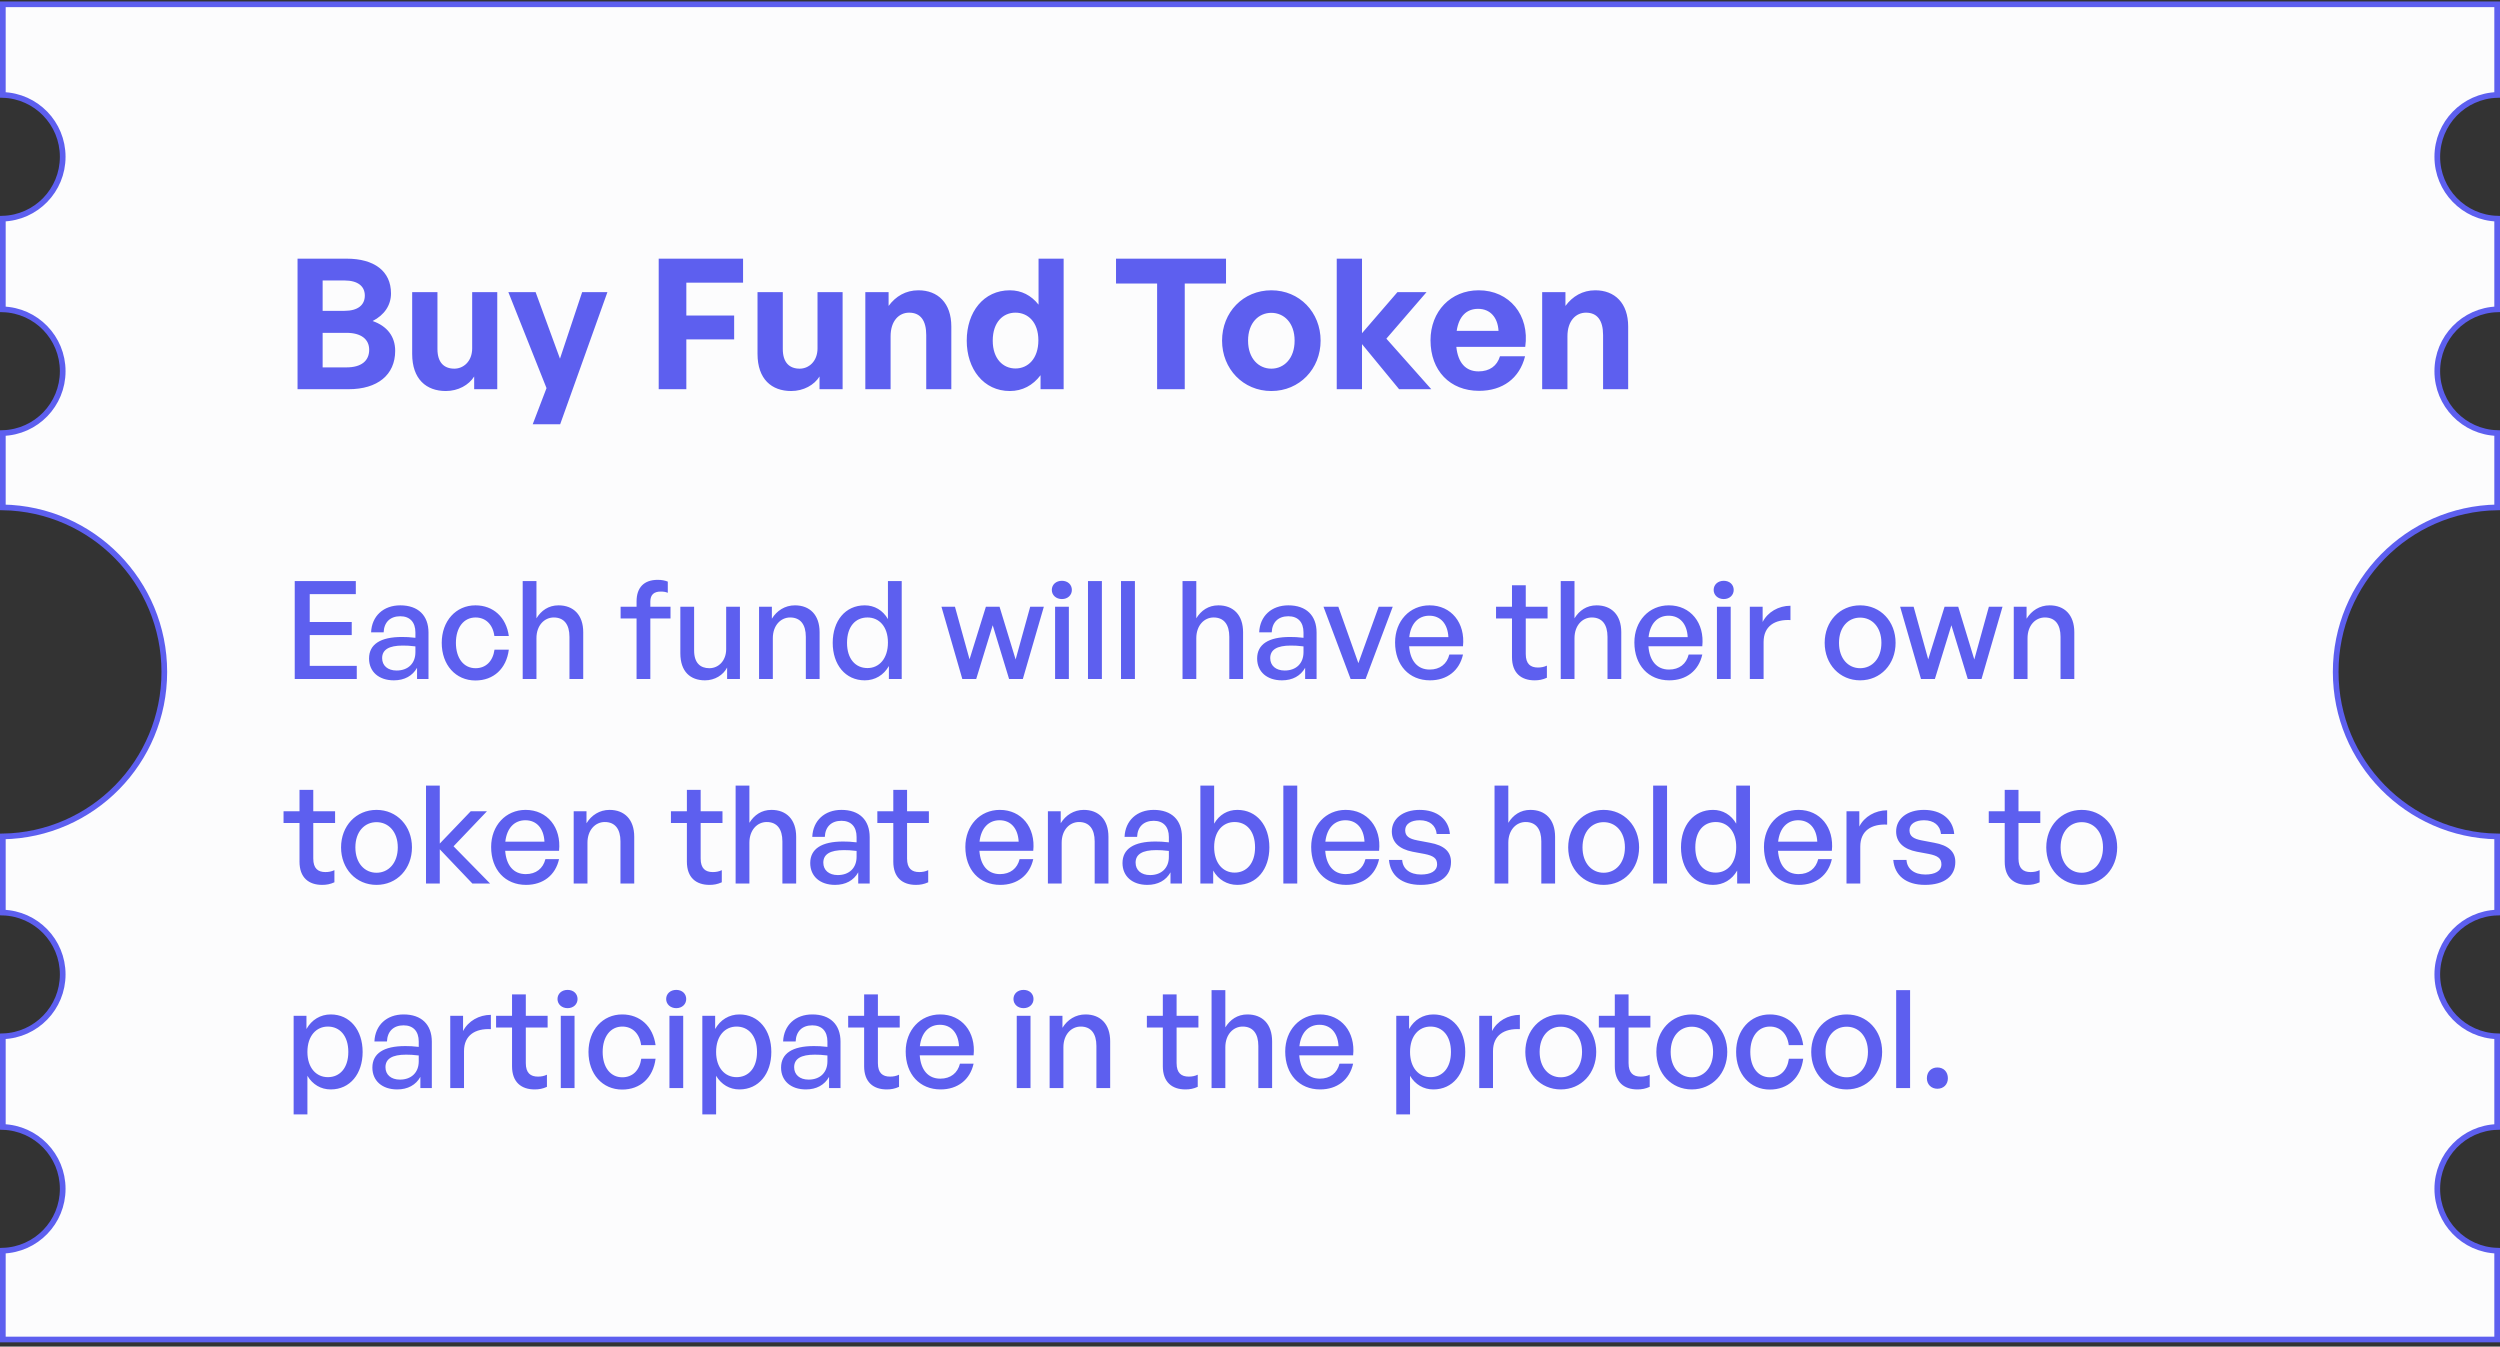 <svg width="440" height="237" viewBox="0 0 440 237" fill="none" xmlns="http://www.w3.org/2000/svg">
<rect x="0" y="0" width="440" height="237" fill="#333333" stroke="none"/>
<path d="M439.5 54.444C433.649 54.625 428.963 59.431 428.963 65.332C428.963 71.233 433.649 76.04 439.5 76.22L439.5 89.3C423.76 89.567 411.082 102.43 411.082 118.256C411.082 134.083 423.76 146.946 439.5 147.213L439.5 160.613C433.649 160.793 428.963 165.599 428.963 171.5C428.963 177.401 433.649 182.208 439.5 182.388L439.5 198.347C433.649 198.527 428.963 203.333 428.963 209.235C428.963 215.136 433.649 219.942 439.5 220.122L439.5 235.756L0.5 235.756L0.5 220.122C6.351 219.942 11.037 215.136 11.037 209.235C11.037 203.333 6.351 198.527 0.5 198.347L0.5 182.388C6.351 182.208 11.037 177.401 11.037 171.5C11.037 165.599 6.351 160.793 0.5 160.613L0.5 147.213C16.241 146.946 28.918 134.083 28.918 118.256C28.918 102.43 16.241 89.567 0.5 89.3L0.5 76.22C6.351 76.04 11.037 71.233 11.037 65.332C11.037 59.431 6.351 54.625 0.5 54.444L0.5 38.486C6.351 38.306 11.037 33.499 11.037 27.598C11.037 21.697 6.351 16.89 0.5 16.71L0.5 0.756L439.5 0.756L439.5 16.71C433.649 16.89 428.963 21.697 428.963 27.598C428.963 33.499 433.649 38.306 439.5 38.486L439.5 54.444Z" fill="#FCFCFD" stroke="#5D5FEF"/>
<path d="M69.552 61.748C69.552 59.22 68.144 57.396 65.584 56.5C67.632 55.444 68.816 53.748 68.816 51.636C68.816 47.7 65.84 45.524 61.008 45.524H52.368V68.5H61.36C66.416 68.5 69.552 66.004 69.552 61.748ZM60.624 49.364C62.992 49.364 64.208 50.388 64.208 52.02C64.208 53.684 62.992 54.708 60.624 54.708H56.784V49.364H60.624ZM60.976 58.58C63.6 58.58 64.976 59.732 64.976 61.556C64.976 63.508 63.6 64.66 60.976 64.66H56.784V58.58H60.976ZM83.103 61.3C83.103 63.604 81.567 64.884 79.967 64.884C78.175 64.884 76.991 63.828 76.991 61.428V51.412H72.543V62.292C72.543 66.74 75.039 68.82 78.463 68.82C80.639 68.82 82.527 67.764 83.455 66.26V68.5H87.519V51.412H83.103V61.3ZM106.907 51.412H102.459L98.555 63.124L94.267 51.412H89.467L96.187 68.308L93.755 74.676H98.587L106.907 51.412ZM120.795 68.5V59.732H129.211V55.54H120.795V49.748H130.779V45.524H115.931V68.5H120.795ZM143.884 61.3C143.884 63.604 142.348 64.884 140.748 64.884C138.956 64.884 137.772 63.828 137.772 61.428V51.412H133.324V62.292C133.324 66.74 135.82 68.82 139.244 68.82C141.42 68.82 143.308 67.764 144.236 66.26V68.5H148.3V51.412H143.884V61.3ZM156.745 59.188C156.745 56.436 158.249 55.028 160.009 55.028C162.025 55.028 163.017 56.436 163.017 58.964V68.5H167.433V57.46C167.433 53.332 165.065 51.092 161.641 51.092C159.401 51.092 157.641 52.148 156.393 53.844V51.412H152.297V68.5H156.745V59.188ZM170.145 59.956C170.145 64.948 173.121 68.82 177.729 68.82C179.937 68.82 181.793 67.828 183.137 66.036V68.5H187.201V45.524H182.785V53.62C181.505 51.988 179.777 51.092 177.729 51.092C173.121 51.092 170.145 54.9 170.145 59.956ZM174.721 59.956C174.721 56.692 176.545 55.028 178.721 55.028C180.897 55.028 182.753 56.66 182.753 59.892C182.753 63.124 180.929 64.852 178.721 64.852C176.545 64.852 174.721 63.156 174.721 59.956ZM208.515 68.5V49.908H215.779V45.524H196.419V49.908H203.651V68.5H208.515ZM223.755 68.82C228.715 68.82 232.427 64.916 232.427 59.956C232.427 54.964 228.715 51.092 223.755 51.092C218.795 51.092 215.083 54.964 215.083 59.956C215.083 64.916 218.795 68.82 223.755 68.82ZM223.755 64.884C221.547 64.884 219.659 63.124 219.659 59.956C219.659 56.788 221.547 55.06 223.755 55.06C225.963 55.06 227.851 56.788 227.851 59.956C227.851 63.124 225.963 64.884 223.755 64.884ZM239.713 68.5V60.564L246.241 68.5H251.905L244.001 59.604L251.073 51.412H245.953L239.713 58.644V45.524H235.265V68.5H239.713ZM260.314 68.788C264.474 68.788 267.45 66.58 268.41 62.708H263.994C263.482 64.404 262.17 65.364 260.218 65.364C257.946 65.364 256.602 63.828 256.314 61.044H268.442C269.242 55.476 265.658 51.092 260.25 51.092C255.322 51.092 251.77 54.804 251.77 59.892C251.77 65.236 255.194 68.788 260.314 68.788ZM260.154 54.356C262.266 54.356 263.61 55.86 263.738 58.228H256.378C256.762 55.7 258.074 54.356 260.154 54.356ZM275.87 59.188C275.87 56.436 277.374 55.028 279.134 55.028C281.15 55.028 282.142 56.436 282.142 58.964V68.5H286.558V57.46C286.558 53.332 284.19 51.092 280.766 51.092C278.526 51.092 276.766 52.148 275.518 53.844V51.412H271.422V68.5H275.87V59.188Z" fill="#5D5FEF"/>
<path d="M62.792 117.196H54.512V111.772H61.904V109.468H54.512V104.572H62.624V102.268H51.872V119.5H62.792V117.196ZM73.4 119.5H75.416V111.34C75.416 108.316 73.592 106.54 70.448 106.54C67.472 106.54 65.432 108.436 65.312 111.292H67.52C67.592 109.516 68.672 108.46 70.448 108.46C72.128 108.46 73.112 109.492 73.112 111.316V112.252C72.08 112.132 71.48 112.108 70.736 112.108C66.944 112.108 64.952 113.404 64.952 115.9C64.952 118.228 66.68 119.74 69.32 119.74C71.192 119.74 72.608 118.948 73.4 117.532V119.5ZM67.256 115.828C67.256 114.34 68.456 113.62 70.88 113.62C71.504 113.62 72.176 113.644 73.112 113.764V114.796C73.112 116.74 71.84 118.012 69.8 118.012C68.24 118.012 67.256 117.148 67.256 115.828ZM83.673 119.764C86.865 119.764 89.121 117.7 89.553 114.34H87.033C86.745 116.404 85.497 117.604 83.697 117.604C81.609 117.604 80.241 115.852 80.241 113.14C80.241 110.452 81.609 108.676 83.697 108.676C85.473 108.676 86.745 109.9 87.009 111.94H89.553C89.097 108.628 86.817 106.54 83.673 106.54C80.241 106.54 77.745 109.3 77.745 113.14C77.745 117.028 80.193 119.764 83.673 119.764ZM94.416 112.324C94.416 110.068 95.808 108.676 97.465 108.676C99.264 108.676 100.225 109.9 100.225 112.084V119.5H102.648V111.268C102.648 108.22 100.921 106.54 98.305 106.54C96.552 106.54 95.257 107.452 94.416 108.82V102.268H91.993V119.5H94.416V112.324ZM114.459 119.5V108.844H118.011V106.78H114.459V105.868C114.459 104.644 115.131 104.116 116.283 104.116C116.715 104.116 117.147 104.164 117.531 104.332V102.364C117.051 102.172 116.475 102.052 115.755 102.052C113.355 102.052 112.035 103.396 112.035 105.844V106.78H109.227V108.844H112.035V119.5H114.459ZM127.804 114.268C127.804 116.26 126.484 117.604 124.852 117.604C123.268 117.604 122.164 116.692 122.164 114.484V106.78H119.74V114.964C119.74 118.228 121.516 119.74 124.084 119.74C125.812 119.74 127.3 118.804 127.972 117.484V119.5H130.228V106.78H127.804V114.268ZM136.018 112.324C136.018 110.068 137.41 108.676 139.066 108.676C140.866 108.676 141.826 109.9 141.826 112.084V119.5H144.25V111.268C144.25 108.22 142.522 106.54 139.906 106.54C138.154 106.54 136.714 107.476 135.85 108.892V106.78H133.594V119.5H136.018V112.324ZM146.557 113.14C146.557 116.956 148.765 119.74 152.197 119.74C153.997 119.74 155.533 118.828 156.445 117.22V119.5H158.701V102.268H156.277V108.964C155.389 107.404 153.901 106.54 152.197 106.54C148.765 106.54 146.557 109.276 146.557 113.14ZM149.077 113.14C149.077 110.26 150.565 108.676 152.677 108.676C154.693 108.676 156.277 110.236 156.277 113.092C156.277 115.9 154.741 117.58 152.677 117.58C150.565 117.58 149.077 115.972 149.077 113.14ZM177.598 119.5H180.022L183.718 106.78H181.318L178.75 116.068L175.918 106.78H173.518L170.638 116.044L168.07 106.78H165.694L169.366 119.5H171.814L174.718 110.044L177.598 119.5ZM188.648 103.828C188.648 102.892 187.928 102.22 186.896 102.22C185.864 102.22 185.12 102.892 185.12 103.828C185.12 104.74 185.864 105.436 186.896 105.436C187.928 105.436 188.648 104.74 188.648 103.828ZM188.12 119.5V106.78H185.696V119.5H188.12ZM193.933 119.5V102.268H191.485V119.5H193.933ZM199.745 119.5V102.268H197.297V119.5H199.745ZM210.549 112.324C210.549 110.068 211.941 108.676 213.597 108.676C215.397 108.676 216.357 109.9 216.357 112.084V119.5H218.781V111.268C218.781 108.22 217.053 106.54 214.437 106.54C212.685 106.54 211.389 107.452 210.549 108.82V102.268H208.125V119.5H210.549V112.324ZM229.704 119.5H231.72V111.34C231.72 108.316 229.896 106.54 226.752 106.54C223.776 106.54 221.736 108.436 221.616 111.292H223.824C223.896 109.516 224.976 108.46 226.752 108.46C228.432 108.46 229.416 109.492 229.416 111.316V112.252C228.384 112.132 227.784 112.108 227.04 112.108C223.248 112.108 221.256 113.404 221.256 115.9C221.256 118.228 222.984 119.74 225.624 119.74C227.496 119.74 228.912 118.948 229.704 117.532V119.5ZM223.56 115.828C223.56 114.34 224.76 113.62 227.184 113.62C227.808 113.62 228.48 113.644 229.416 113.764V114.796C229.416 116.74 228.144 118.012 226.104 118.012C224.544 118.012 223.56 117.148 223.56 115.828ZM245.123 106.78H242.651L239.075 116.716L235.547 106.78H232.931L237.707 119.5H240.347L245.123 106.78ZM251.678 119.74C254.678 119.74 256.862 118.036 257.486 115.204H255.086C254.678 116.86 253.43 117.844 251.63 117.844C249.494 117.844 248.198 116.332 248.006 113.74H257.486C257.918 109.612 255.398 106.54 251.606 106.54C248.102 106.54 245.534 109.3 245.534 113.068C245.534 117.076 248.006 119.74 251.678 119.74ZM251.558 108.364C253.526 108.364 254.798 109.78 254.918 112.132H248.03C248.294 109.756 249.614 108.364 251.558 108.364ZM272.254 117.148C271.75 117.388 271.246 117.484 270.67 117.484C269.374 117.484 268.534 116.86 268.534 115.108V108.844H272.374V106.78H268.534V103.012H266.11V106.78H263.302V108.844H266.11V115.66C266.11 118.468 267.742 119.74 270.094 119.74C270.862 119.74 271.51 119.62 272.254 119.284V117.148ZM277.112 112.324C277.112 110.068 278.504 108.676 280.16 108.676C281.96 108.676 282.92 109.9 282.92 112.084V119.5H285.344V111.268C285.344 108.22 283.616 106.54 281 106.54C279.248 106.54 277.952 107.452 277.112 108.82V102.268H274.688V119.5H277.112V112.324ZM293.795 119.74C296.795 119.74 298.979 118.036 299.603 115.204H297.203C296.795 116.86 295.547 117.844 293.747 117.844C291.611 117.844 290.315 116.332 290.123 113.74H299.603C300.035 109.612 297.515 106.54 293.723 106.54C290.219 106.54 287.651 109.3 287.651 113.068C287.651 117.076 290.123 119.74 293.795 119.74ZM293.675 108.364C295.643 108.364 296.915 109.78 297.035 112.132H290.147C290.411 109.756 291.731 108.364 293.675 108.364ZM305.132 103.828C305.132 102.892 304.412 102.22 303.38 102.22C302.348 102.22 301.604 102.892 301.604 103.828C301.604 104.74 302.348 105.436 303.38 105.436C304.412 105.436 305.132 104.74 305.132 103.828ZM304.604 119.5V106.78H302.18V119.5H304.604ZM310.393 112.996C310.393 110.188 312.385 108.988 315.121 109.132V106.612C313.033 106.612 311.113 107.716 310.225 109.468V106.78H307.969V119.5H310.393V112.996ZM327.383 119.74C330.983 119.74 333.623 116.908 333.623 113.14C333.623 109.372 330.983 106.54 327.383 106.54C323.783 106.54 321.143 109.372 321.143 113.14C321.143 116.908 323.783 119.74 327.383 119.74ZM327.383 117.604C325.295 117.604 323.663 115.924 323.663 113.14C323.663 110.356 325.295 108.7 327.383 108.7C329.471 108.7 331.127 110.356 331.127 113.14C331.127 115.924 329.471 117.604 327.383 117.604ZM346.325 119.5H348.749L352.445 106.78H350.045L347.477 116.068L344.645 106.78H342.245L339.365 116.044L336.797 106.78H334.421L338.093 119.5H340.541L343.445 110.044L346.325 119.5ZM356.846 112.324C356.846 110.068 358.238 108.676 359.894 108.676C361.694 108.676 362.654 109.9 362.654 112.084V119.5H365.078V111.268C365.078 108.22 363.35 106.54 360.734 106.54C358.982 106.54 357.542 107.476 356.678 108.892V106.78H354.422V119.5H356.846V112.324ZM58.856 153.148C58.352 153.388 57.848 153.484 57.272 153.484C55.976 153.484 55.136 152.86 55.136 151.108V144.844H58.976V142.78H55.136V139.012H52.712V142.78H49.904V144.844H52.712V151.66C52.712 154.468 54.344 155.74 56.696 155.74C57.464 155.74 58.112 155.62 58.856 155.284V153.148ZM66.266 155.74C69.866 155.74 72.506 152.908 72.506 149.14C72.506 145.372 69.866 142.54 66.266 142.54C62.666 142.54 60.026 145.372 60.026 149.14C60.026 152.908 62.666 155.74 66.266 155.74ZM66.266 153.604C64.178 153.604 62.546 151.924 62.546 149.14C62.546 146.356 64.178 144.7 66.266 144.7C68.354 144.7 70.01 146.356 70.01 149.14C70.01 151.924 68.354 153.604 66.266 153.604ZM77.401 155.5V149.476L83.137 155.5H86.257L79.825 148.948L85.705 142.78H82.849L77.401 148.468V138.268H74.977V155.5H77.401ZM92.584 155.74C95.584 155.74 97.768 154.036 98.392 151.204H95.992C95.584 152.86 94.336 153.844 92.536 153.844C90.4 153.844 89.104 152.332 88.912 149.74H98.392C98.824 145.612 96.304 142.54 92.512 142.54C89.008 142.54 86.44 145.3 86.44 149.068C86.44 153.076 88.912 155.74 92.584 155.74ZM92.464 144.364C94.432 144.364 95.704 145.78 95.824 148.132H88.936C89.2 145.756 90.52 144.364 92.464 144.364ZM103.393 148.324C103.393 146.068 104.785 144.676 106.441 144.676C108.241 144.676 109.201 145.9 109.201 148.084V155.5H111.625V147.268C111.625 144.22 109.897 142.54 107.281 142.54C105.529 142.54 104.089 143.476 103.225 144.892V142.78H100.969V155.5H103.393V148.324ZM127.036 153.148C126.532 153.388 126.028 153.484 125.452 153.484C124.156 153.484 123.316 152.86 123.316 151.108V144.844H127.156V142.78H123.316V139.012H120.892V142.78H118.084V144.844H120.892V151.66C120.892 154.468 122.524 155.74 124.876 155.74C125.644 155.74 126.292 155.62 127.036 155.284V153.148ZM131.893 148.324C131.893 146.068 133.285 144.676 134.941 144.676C136.741 144.676 137.701 145.9 137.701 148.084V155.5H140.125V147.268C140.125 144.22 138.397 142.54 135.781 142.54C134.029 142.54 132.733 143.452 131.893 144.82V138.268H129.469V155.5H131.893V148.324ZM151.048 155.5H153.064V147.34C153.064 144.316 151.24 142.54 148.096 142.54C145.12 142.54 143.08 144.436 142.96 147.292H145.168C145.24 145.516 146.32 144.46 148.096 144.46C149.776 144.46 150.76 145.492 150.76 147.316V148.252C149.728 148.132 149.128 148.108 148.384 148.108C144.592 148.108 142.6 149.404 142.6 151.9C142.6 154.228 144.328 155.74 146.968 155.74C148.84 155.74 150.256 154.948 151.048 153.532V155.5ZM144.904 151.828C144.904 150.34 146.104 149.62 148.528 149.62C149.152 149.62 149.824 149.644 150.76 149.764V150.796C150.76 152.74 149.488 154.012 147.448 154.012C145.888 154.012 144.904 153.148 144.904 151.828ZM163.364 153.148C162.86 153.388 162.356 153.484 161.78 153.484C160.484 153.484 159.644 152.86 159.644 151.108V144.844H163.484V142.78H159.644V139.012H157.22V142.78H154.412V144.844H157.22V151.66C157.22 154.468 158.852 155.74 161.204 155.74C161.972 155.74 162.62 155.62 163.364 155.284V153.148ZM176.045 155.74C179.045 155.74 181.229 154.036 181.853 151.204H179.453C179.045 152.86 177.797 153.844 175.997 153.844C173.861 153.844 172.565 152.332 172.373 149.74H181.853C182.285 145.612 179.765 142.54 175.973 142.54C172.469 142.54 169.901 145.3 169.901 149.068C169.901 153.076 172.373 155.74 176.045 155.74ZM175.925 144.364C177.893 144.364 179.165 145.78 179.285 148.132H172.397C172.661 145.756 173.981 144.364 175.925 144.364ZM186.854 148.324C186.854 146.068 188.246 144.676 189.902 144.676C191.702 144.676 192.662 145.9 192.662 148.084V155.5H195.086V147.268C195.086 144.22 193.358 142.54 190.742 142.54C188.99 142.54 187.55 143.476 186.686 144.892V142.78H184.43V155.5H186.854V148.324ZM206.009 155.5H208.025V147.34C208.025 144.316 206.201 142.54 203.057 142.54C200.081 142.54 198.041 144.436 197.921 147.292H200.129C200.201 145.516 201.281 144.46 203.057 144.46C204.737 144.46 205.721 145.492 205.721 147.316V148.252C204.689 148.132 204.089 148.108 203.345 148.108C199.553 148.108 197.561 149.404 197.561 151.9C197.561 154.228 199.289 155.74 201.929 155.74C203.801 155.74 205.217 154.948 206.009 153.532V155.5ZM199.865 151.828C199.865 150.34 201.065 149.62 203.489 149.62C204.113 149.62 204.785 149.644 205.721 149.764V150.796C205.721 152.74 204.449 154.012 202.409 154.012C200.849 154.012 199.865 153.148 199.865 151.828ZM223.41 149.14C223.41 145.276 221.178 142.54 217.77 142.54C216.042 142.54 214.578 143.404 213.69 144.964V138.268H211.266V155.5H213.522V153.22C214.434 154.828 215.97 155.74 217.77 155.74C221.202 155.74 223.41 152.956 223.41 149.14ZM220.89 149.14C220.89 151.972 219.378 153.58 217.29 153.58C215.226 153.58 213.69 151.9 213.69 149.092C213.69 146.236 215.274 144.676 217.29 144.676C219.378 144.676 220.89 146.26 220.89 149.14ZM228.316 155.5V138.268H225.868V155.5H228.316ZM236.912 155.74C239.912 155.74 242.096 154.036 242.72 151.204H240.32C239.912 152.86 238.664 153.844 236.864 153.844C234.728 153.844 233.432 152.332 233.24 149.74H242.72C243.152 145.612 240.632 142.54 236.84 142.54C233.336 142.54 230.768 145.3 230.768 149.068C230.768 153.076 233.24 155.74 236.912 155.74ZM236.792 144.364C238.76 144.364 240.032 145.78 240.152 148.132H233.264C233.528 145.756 234.848 144.364 236.792 144.364ZM255.377 151.708C255.377 149.884 254.177 148.78 251.657 148.324L249.497 147.916C247.961 147.628 247.313 147.148 247.313 146.116C247.313 145.012 248.345 144.364 249.881 144.364C251.585 144.364 252.713 145.252 252.857 146.788H255.185C254.969 144.172 252.905 142.54 249.857 142.54C246.905 142.54 244.961 144.1 244.961 146.332C244.961 148.252 246.281 149.452 248.633 149.908L250.697 150.292C252.281 150.604 252.929 151.06 252.929 152.116C252.929 153.316 251.801 153.916 250.097 153.916C248.153 153.916 246.881 152.932 246.785 151.348H244.457C244.697 154.084 246.689 155.74 250.049 155.74C253.433 155.74 255.377 154.204 255.377 151.708ZM265.463 148.324C265.463 146.068 266.855 144.676 268.511 144.676C270.311 144.676 271.271 145.9 271.271 148.084V155.5H273.695V147.268C273.695 144.22 271.967 142.54 269.351 142.54C267.599 142.54 266.303 143.452 265.463 144.82V138.268H263.039V155.5H265.463V148.324ZM282.242 155.74C285.842 155.74 288.482 152.908 288.482 149.14C288.482 145.372 285.842 142.54 282.242 142.54C278.642 142.54 276.002 145.372 276.002 149.14C276.002 152.908 278.642 155.74 282.242 155.74ZM282.242 153.604C280.154 153.604 278.522 151.924 278.522 149.14C278.522 146.356 280.154 144.7 282.242 144.7C284.33 144.7 285.986 146.356 285.986 149.14C285.986 151.924 284.33 153.604 282.242 153.604ZM293.401 155.5V138.268H290.953V155.5H293.401ZM295.854 149.14C295.854 152.956 298.062 155.74 301.494 155.74C303.294 155.74 304.83 154.828 305.742 153.22V155.5H307.998V138.268H305.574V144.964C304.686 143.404 303.198 142.54 301.494 142.54C298.062 142.54 295.854 145.276 295.854 149.14ZM298.374 149.14C298.374 146.26 299.862 144.676 301.974 144.676C303.99 144.676 305.574 146.236 305.574 149.092C305.574 151.9 304.038 153.58 301.974 153.58C299.862 153.58 298.374 151.972 298.374 149.14ZM316.6 155.74C319.6 155.74 321.784 154.036 322.408 151.204H320.008C319.6 152.86 318.352 153.844 316.552 153.844C314.416 153.844 313.12 152.332 312.928 149.74H322.408C322.84 145.612 320.32 142.54 316.528 142.54C313.024 142.54 310.456 145.3 310.456 149.068C310.456 153.076 312.928 155.74 316.6 155.74ZM316.48 144.364C318.448 144.364 319.72 145.78 319.84 148.132H312.952C313.215 145.756 314.536 144.364 316.48 144.364ZM327.409 148.996C327.409 146.188 329.401 144.988 332.137 145.132V142.612C330.049 142.612 328.129 143.716 327.241 145.468V142.78H324.985V155.5H327.409V148.996ZM344.135 151.708C344.135 149.884 342.935 148.78 340.415 148.324L338.255 147.916C336.719 147.628 336.071 147.148 336.071 146.116C336.071 145.012 337.103 144.364 338.639 144.364C340.343 144.364 341.471 145.252 341.615 146.788H343.943C343.727 144.172 341.663 142.54 338.615 142.54C335.663 142.54 333.719 144.1 333.719 146.332C333.719 148.252 335.039 149.452 337.391 149.908L339.455 150.292C341.039 150.604 341.687 151.06 341.687 152.116C341.687 153.316 340.559 153.916 338.855 153.916C336.911 153.916 335.639 152.932 335.543 151.348H333.215C333.455 154.084 335.447 155.74 338.807 155.74C342.191 155.74 344.135 154.204 344.135 151.708ZM358.973 153.148C358.469 153.388 357.965 153.484 357.389 153.484C356.093 153.484 355.253 152.86 355.253 151.108V144.844H359.093V142.78H355.253V139.012H352.829V142.78H350.021V144.844H352.829V151.66C352.829 154.468 354.461 155.74 356.813 155.74C357.581 155.74 358.229 155.62 358.973 155.284V153.148ZM366.383 155.74C369.983 155.74 372.623 152.908 372.623 149.14C372.623 145.372 369.983 142.54 366.383 142.54C362.783 142.54 360.143 145.372 360.143 149.14C360.143 152.908 362.783 155.74 366.383 155.74ZM366.383 153.604C364.295 153.604 362.663 151.924 362.663 149.14C362.663 146.356 364.295 144.7 366.383 144.7C368.471 144.7 370.127 146.356 370.127 149.14C370.127 151.924 368.471 153.604 366.383 153.604ZM63.824 185.14C63.824 181.3 61.592 178.54 58.208 178.54C56.408 178.54 54.848 179.476 53.936 181.108V178.78H51.68V196.132H54.104V189.34C55.016 190.876 56.48 191.74 58.208 191.74C61.616 191.74 63.824 188.98 63.824 185.14ZM61.304 185.14C61.304 187.996 59.792 189.58 57.704 189.58C55.664 189.58 54.104 187.948 54.104 185.14C54.104 182.284 55.688 180.676 57.704 180.676C59.792 180.676 61.304 182.284 61.304 185.14ZM73.986 191.5H76.002V183.34C76.002 180.316 74.178 178.54 71.034 178.54C68.058 178.54 66.018 180.436 65.898 183.292H68.106C68.178 181.516 69.258 180.46 71.034 180.46C72.714 180.46 73.698 181.492 73.698 183.316V184.252C72.666 184.132 72.066 184.108 71.322 184.108C67.53 184.108 65.538 185.404 65.538 187.9C65.538 190.228 67.266 191.74 69.906 191.74C71.778 191.74 73.194 190.948 73.986 189.532V191.5ZM67.842 187.828C67.842 186.34 69.042 185.62 71.466 185.62C72.09 185.62 72.762 185.644 73.698 185.764V186.796C73.698 188.74 72.426 190.012 70.386 190.012C68.826 190.012 67.842 189.148 67.842 187.828ZM81.666 184.996C81.666 182.188 83.659 180.988 86.394 181.132V178.612C84.306 178.612 82.386 179.716 81.499 181.468V178.78H79.243V191.5H81.666V184.996ZM96.262 189.148C95.758 189.388 95.254 189.484 94.678 189.484C93.382 189.484 92.542 188.86 92.542 187.108V180.844H96.382V178.78H92.542V175.012H90.118V178.78H87.31V180.844H90.118V187.66C90.118 190.468 91.75 191.74 94.102 191.74C94.87 191.74 95.518 191.62 96.262 191.284V189.148ZM101.648 175.828C101.648 174.892 100.928 174.22 99.896 174.22C98.864 174.22 98.12 174.892 98.12 175.828C98.12 176.74 98.864 177.436 99.896 177.436C100.928 177.436 101.648 176.74 101.648 175.828ZM101.12 191.5V178.78H98.696V191.5H101.12ZM109.501 191.764C112.693 191.764 114.949 189.7 115.381 186.34H112.861C112.573 188.404 111.325 189.604 109.525 189.604C107.437 189.604 106.069 187.852 106.069 185.14C106.069 182.452 107.437 180.676 109.525 180.676C111.301 180.676 112.573 181.9 112.837 183.94H115.381C114.925 180.628 112.645 178.54 109.501 178.54C106.069 178.54 103.573 181.3 103.573 185.14C103.573 189.028 106.021 191.764 109.501 191.764ZM120.773 175.828C120.773 174.892 120.053 174.22 119.021 174.22C117.989 174.22 117.245 174.892 117.245 175.828C117.245 176.74 117.989 177.436 119.021 177.436C120.053 177.436 120.773 176.74 120.773 175.828ZM120.245 191.5V178.78H117.821V191.5H120.245ZM135.754 185.14C135.754 181.3 133.522 178.54 130.138 178.54C128.338 178.54 126.778 179.476 125.866 181.108V178.78H123.61V196.132H126.034V189.34C126.946 190.876 128.41 191.74 130.138 191.74C133.546 191.74 135.754 188.98 135.754 185.14ZM133.234 185.14C133.234 187.996 131.722 189.58 129.634 189.58C127.594 189.58 126.034 187.948 126.034 185.14C126.034 182.284 127.618 180.676 129.634 180.676C131.722 180.676 133.234 182.284 133.234 185.14ZM145.915 191.5H147.931V183.34C147.931 180.316 146.107 178.54 142.963 178.54C139.987 178.54 137.947 180.436 137.827 183.292H140.035C140.107 181.516 141.187 180.46 142.963 180.46C144.643 180.46 145.627 181.492 145.627 183.316V184.252C144.595 184.132 143.995 184.108 143.251 184.108C139.459 184.108 137.467 185.404 137.467 187.9C137.467 190.228 139.195 191.74 141.835 191.74C143.707 191.74 145.123 190.948 145.915 189.532V191.5ZM139.771 187.828C139.771 186.34 140.971 185.62 143.395 185.62C144.019 185.62 144.691 185.644 145.627 185.764V186.796C145.627 188.74 144.355 190.012 142.315 190.012C140.755 190.012 139.771 189.148 139.771 187.828ZM158.231 189.148C157.727 189.388 157.223 189.484 156.647 189.484C155.351 189.484 154.511 188.86 154.511 187.108V180.844H158.351V178.78H154.511V175.012H152.087V178.78H149.279V180.844H152.087V187.66C152.087 190.468 153.719 191.74 156.071 191.74C156.839 191.74 157.487 191.62 158.231 191.284V189.148ZM165.545 191.74C168.545 191.74 170.729 190.036 171.353 187.204H168.953C168.545 188.86 167.297 189.844 165.497 189.844C163.361 189.844 162.065 188.332 161.873 185.74H171.353C171.785 181.612 169.265 178.54 165.473 178.54C161.969 178.54 159.401 181.3 159.401 185.068C159.401 189.076 161.873 191.74 165.545 191.74ZM165.425 180.364C167.393 180.364 168.665 181.78 168.785 184.132H161.897C162.161 181.756 163.481 180.364 165.425 180.364ZM181.898 175.828C181.898 174.892 181.178 174.22 180.146 174.22C179.114 174.22 178.37 174.892 178.37 175.828C178.37 176.74 179.114 177.436 180.146 177.436C181.178 177.436 181.898 176.74 181.898 175.828ZM181.37 191.5V178.78H178.946V191.5H181.37ZM187.159 184.324C187.159 182.068 188.551 180.676 190.207 180.676C192.007 180.676 192.967 181.9 192.967 184.084V191.5H195.391V183.268C195.391 180.22 193.663 178.54 191.047 178.54C189.295 178.54 187.855 179.476 186.991 180.892V178.78H184.735V191.5H187.159V184.324ZM210.801 189.148C210.297 189.388 209.793 189.484 209.217 189.484C207.921 189.484 207.081 188.86 207.081 187.108V180.844H210.921V178.78H207.081V175.012H204.657V178.78H201.849V180.844H204.657V187.66C204.657 190.468 206.289 191.74 208.641 191.74C209.409 191.74 210.057 191.62 210.801 191.284V189.148ZM215.659 184.324C215.659 182.068 217.051 180.676 218.707 180.676C220.507 180.676 221.467 181.9 221.467 184.084V191.5H223.891V183.268C223.891 180.22 222.163 178.54 219.547 178.54C217.795 178.54 216.499 179.452 215.659 180.82V174.268H213.235V191.5H215.659V184.324ZM232.342 191.74C235.342 191.74 237.526 190.036 238.15 187.204H235.75C235.342 188.86 234.094 189.844 232.294 189.844C230.158 189.844 228.862 188.332 228.67 185.74H238.15C238.582 181.612 236.062 178.54 232.27 178.54C228.766 178.54 226.198 181.3 226.198 185.068C226.198 189.076 228.67 191.74 232.342 191.74ZM232.222 180.364C234.19 180.364 235.462 181.78 235.582 184.132H228.694C228.958 181.756 230.278 180.364 232.222 180.364ZM257.887 185.14C257.887 181.3 255.655 178.54 252.271 178.54C250.471 178.54 248.911 179.476 247.999 181.108V178.78H245.743V196.132H248.167V189.34C249.079 190.876 250.543 191.74 252.271 191.74C255.679 191.74 257.887 188.98 257.887 185.14ZM255.367 185.14C255.367 187.996 253.855 189.58 251.767 189.58C249.727 189.58 248.167 187.948 248.167 185.14C248.167 182.284 249.751 180.676 251.767 180.676C253.855 180.676 255.367 182.284 255.367 185.14ZM262.768 184.996C262.768 182.188 264.76 180.988 267.496 181.132V178.612C265.408 178.612 263.488 179.716 262.6 181.468V178.78H260.344V191.5H262.768V184.996ZM274.696 191.74C278.296 191.74 280.936 188.908 280.936 185.14C280.936 181.372 278.296 178.54 274.696 178.54C271.096 178.54 268.456 181.372 268.456 185.14C268.456 188.908 271.096 191.74 274.696 191.74ZM274.696 189.604C272.608 189.604 270.976 187.924 270.976 185.14C270.976 182.356 272.608 180.7 274.696 180.7C276.784 180.7 278.44 182.356 278.44 185.14C278.44 187.924 276.784 189.604 274.696 189.604ZM290.348 189.148C289.844 189.388 289.34 189.484 288.764 189.484C287.468 189.484 286.628 188.86 286.628 187.108V180.844H290.468V178.78H286.628V175.012H284.204V178.78H281.396V180.844H284.204V187.66C284.204 190.468 285.836 191.74 288.188 191.74C288.956 191.74 289.604 191.62 290.348 191.284V189.148ZM297.758 191.74C301.358 191.74 303.998 188.908 303.998 185.14C303.998 181.372 301.358 178.54 297.758 178.54C294.158 178.54 291.518 181.372 291.518 185.14C291.518 188.908 294.158 191.74 297.758 191.74ZM297.758 189.604C295.67 189.604 294.038 187.924 294.038 185.14C294.038 182.356 295.67 180.7 297.758 180.7C299.846 180.7 301.502 182.356 301.502 185.14C301.502 187.924 299.846 189.604 297.758 189.604ZM311.485 191.764C314.677 191.764 316.933 189.7 317.365 186.34H314.845C314.557 188.404 313.309 189.604 311.509 189.604C309.421 189.604 308.053 187.852 308.053 185.14C308.053 182.452 309.421 180.676 311.509 180.676C313.285 180.676 314.557 181.9 314.821 183.94H317.365C316.909 180.628 314.629 178.54 311.485 178.54C308.053 178.54 305.557 181.3 305.557 185.14C305.557 189.028 308.005 191.764 311.485 191.764ZM325.016 191.74C328.616 191.74 331.256 188.908 331.256 185.14C331.256 181.372 328.616 178.54 325.016 178.54C321.416 178.54 318.776 181.372 318.776 185.14C318.776 188.908 321.416 191.74 325.016 191.74ZM325.016 189.604C322.928 189.604 321.296 187.924 321.296 185.14C321.296 182.356 322.928 180.7 325.016 180.7C327.104 180.7 328.76 182.356 328.76 185.14C328.76 187.924 327.104 189.604 325.016 189.604ZM336.175 191.5V174.268H333.727V191.5H336.175ZM342.827 189.772C342.827 188.644 342.083 187.876 340.979 187.876C339.899 187.876 339.131 188.644 339.131 189.772C339.131 190.852 339.899 191.62 340.979 191.62C342.083 191.62 342.827 190.852 342.827 189.772Z" fill="#5D5FEF"/>
</svg>
